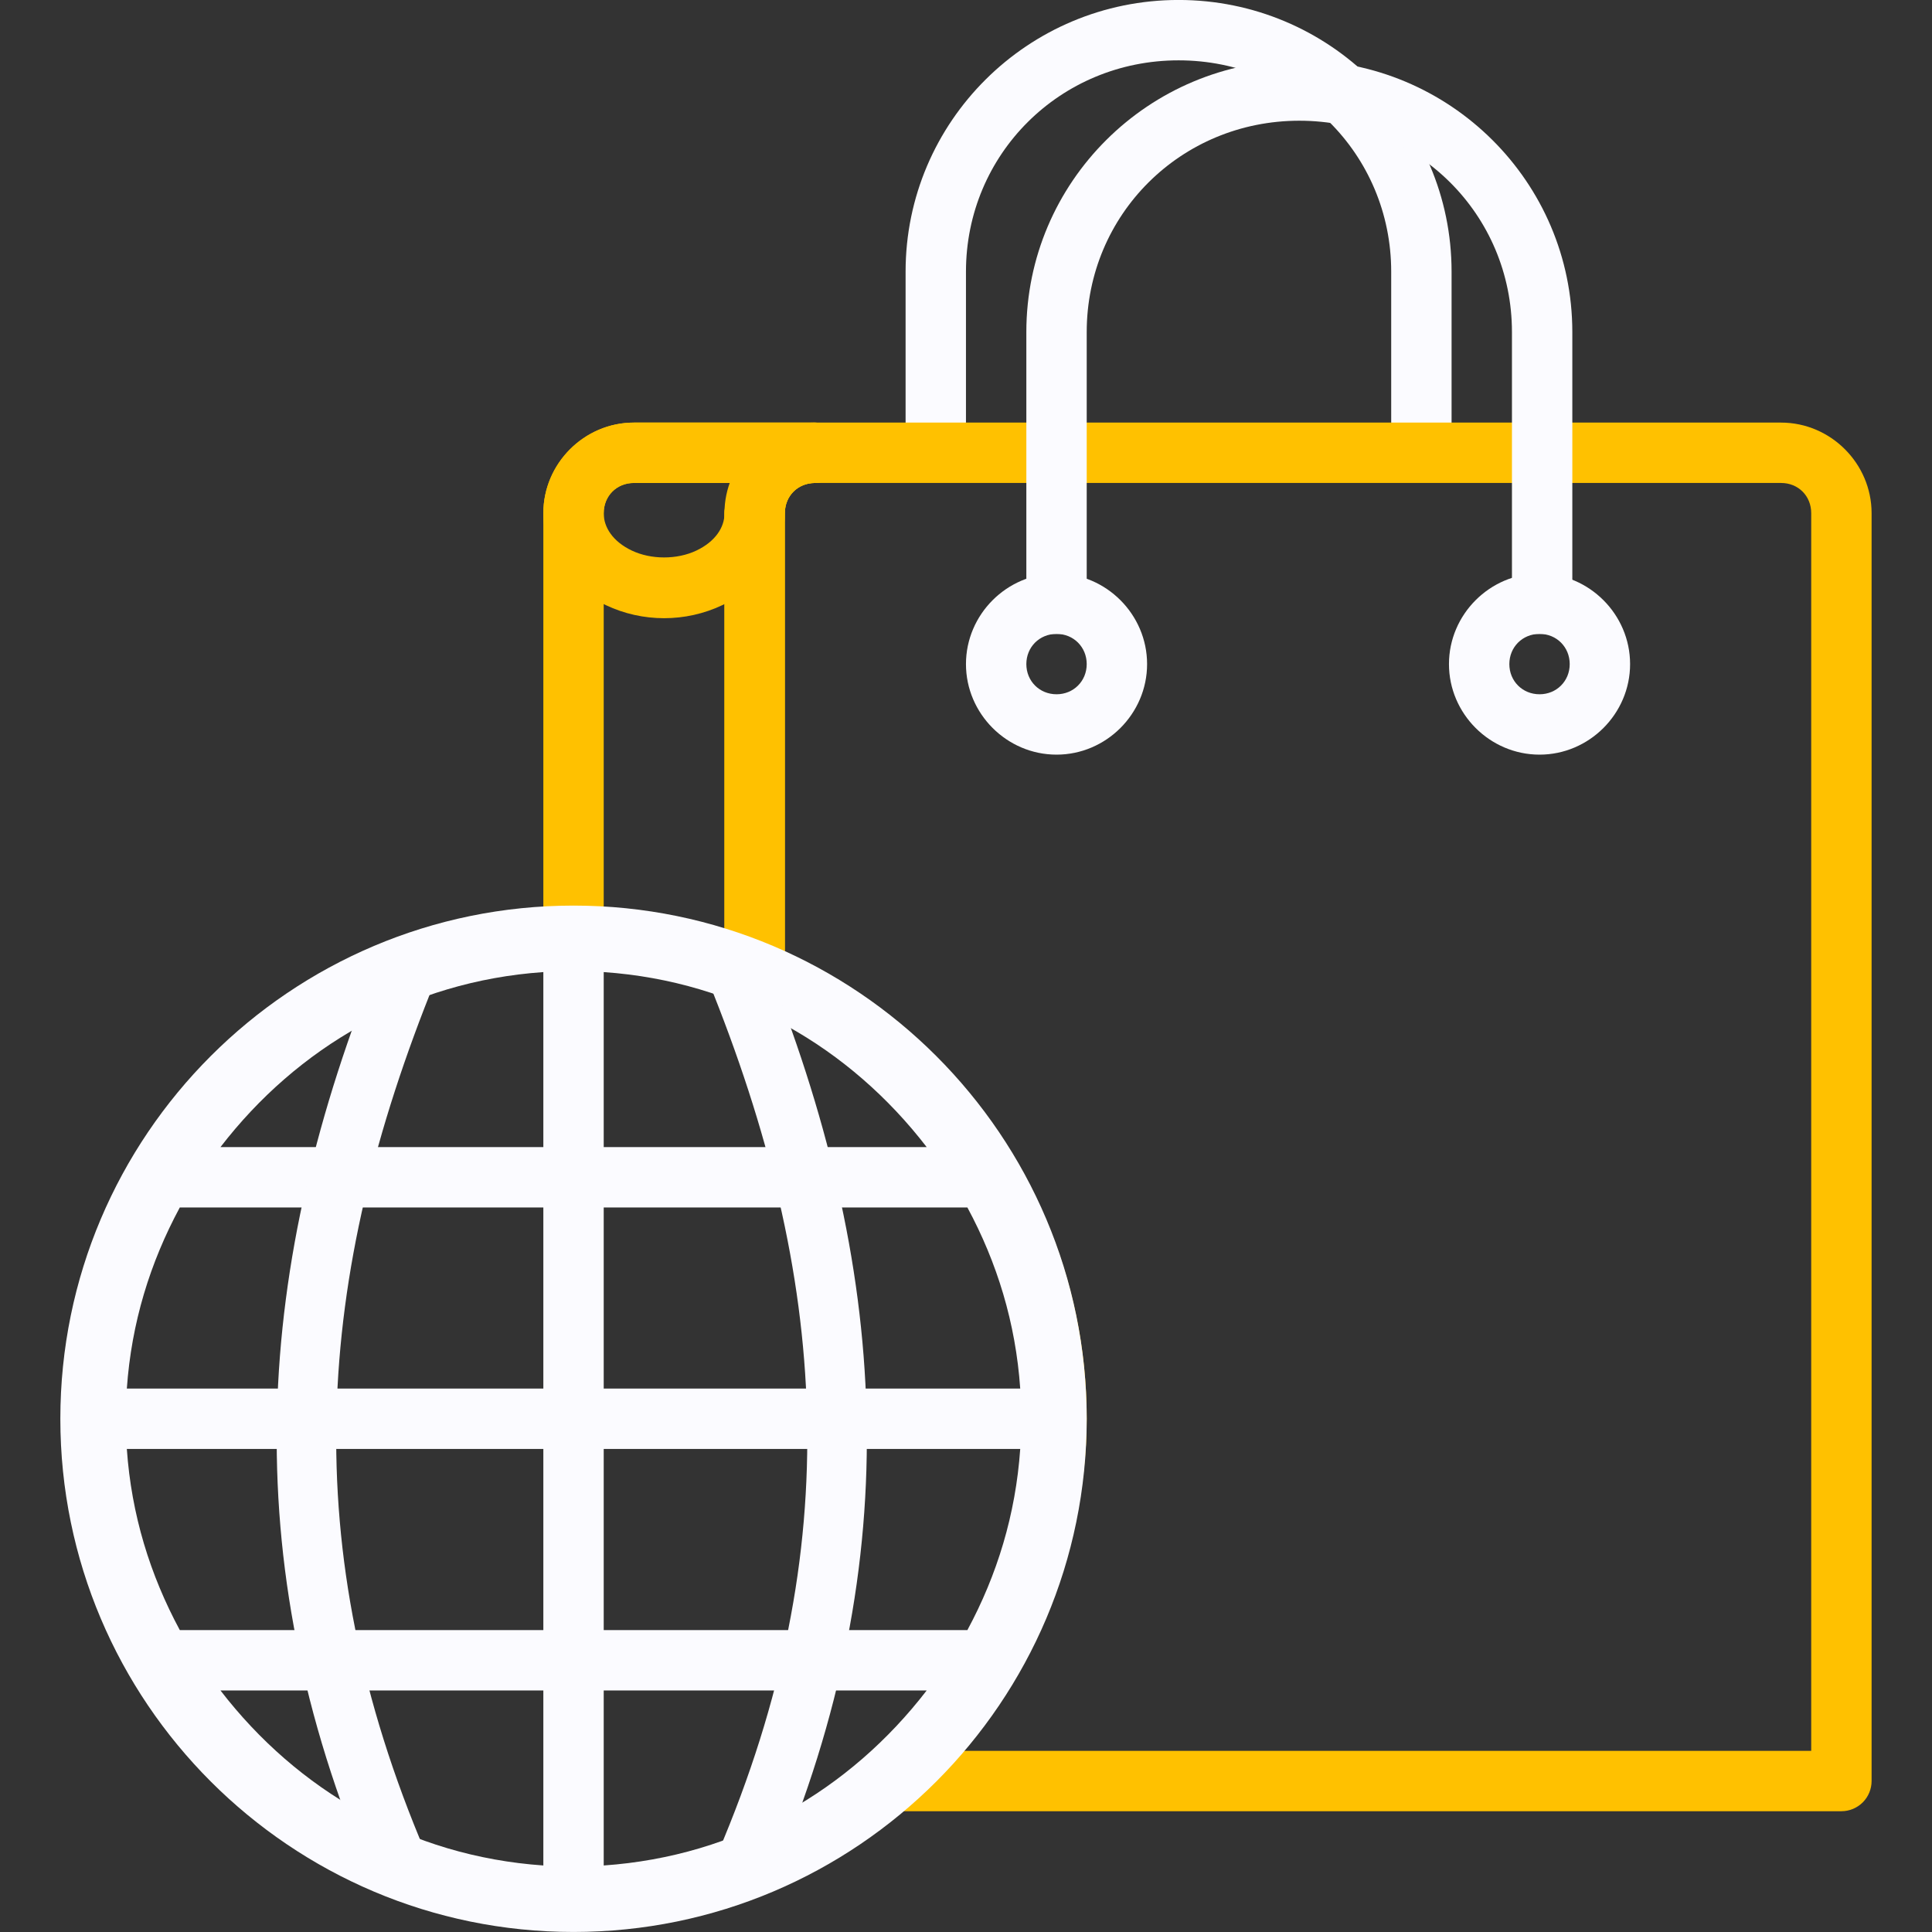<svg width="60" height="60" viewBox="0 0 60 60" fill="none" xmlns="http://www.w3.org/2000/svg">
<rect x="0" y="0" width="60" height="60" fill="#333333" stroke="none"/>
<g clip-path="url(#clip0_142_4267)">
<path d="M36.602 -0.001C31.924 -0.001 28.124 3.777 28.124 8.437V13.809V14.746H29.999V13.809V8.437C29.999 4.789 32.925 1.874 36.602 1.874C40.279 1.874 43.205 4.789 43.205 8.437V13.809V14.746H45.08V13.809V8.437C45.08 3.777 41.28 -0.001 36.602 -0.001Z" fill="#FBFBFF"/>
<path d="M25.311 13.124C23.77 13.124 22.499 14.395 22.499 15.937V25.311V30.16C22.498 30.347 22.554 30.53 22.659 30.686C22.763 30.841 22.912 30.962 23.085 31.032C28.234 33.119 31.874 38.153 31.874 44.062C31.874 48.272 30.02 52.029 27.091 54.608C26.949 54.734 26.848 54.901 26.802 55.085C26.756 55.27 26.767 55.464 26.834 55.642C26.902 55.82 27.021 55.974 27.178 56.082C27.334 56.191 27.52 56.249 27.71 56.249H55.312H57.187C57.435 56.249 57.674 56.15 57.85 55.974C58.025 55.799 58.124 55.56 58.124 55.312V15.937C58.124 14.395 56.853 13.124 55.312 13.124H25.311ZM25.311 14.999H55.312C55.847 14.999 56.249 15.401 56.249 15.937V54.374H55.312H29.56C32.022 51.571 33.749 48.083 33.749 44.062C33.749 37.626 29.877 32.149 24.374 29.637V25.311V15.937C24.374 15.401 24.776 14.999 25.311 14.999Z" fill="#FFC100"/>
<path d="M32.812 17.811C31.269 17.811 29.999 19.082 29.999 20.624C29.999 22.166 31.269 23.436 32.812 23.436C34.354 23.436 35.624 22.166 35.624 20.624C35.624 19.082 34.354 17.811 32.812 17.811ZM32.812 19.686C33.34 19.686 33.749 20.095 33.749 20.624C33.749 21.153 33.34 21.561 32.812 21.561C32.283 21.561 31.874 21.153 31.874 20.624C31.874 20.095 32.283 19.686 32.812 19.686ZM47.812 17.811C46.269 17.811 44.999 19.082 44.999 20.624C44.999 22.166 46.269 23.436 47.812 23.436C49.354 23.436 50.624 22.166 50.624 20.624C50.624 19.082 49.354 17.811 47.812 17.811ZM47.812 19.686C48.34 19.686 48.749 20.095 48.749 20.624C48.749 21.153 48.34 21.561 47.812 21.561C47.283 21.561 46.874 21.153 46.874 20.624C46.874 20.095 47.283 19.686 47.812 19.686Z" fill="#FBFBFF"/>
<path d="M40.352 1.874C35.674 1.874 31.874 5.652 31.874 10.312V18.749V19.686H33.749V18.749V10.312C33.749 6.664 36.675 3.749 40.352 3.749C44.029 3.749 46.955 6.664 46.955 10.312V18.749V19.686H48.83V18.749V10.312C48.83 5.652 45.03 1.874 40.352 1.874Z" fill="#FBFBFF"/>
<path d="M19.686 13.124C18.145 13.124 16.874 14.395 16.874 15.937V15.959C16.874 15.96 16.874 15.961 16.874 15.962C16.874 17.186 17.682 18.255 18.815 18.793C19.955 19.334 21.294 19.334 22.433 18.793C23.566 18.255 24.365 17.186 24.374 15.962C24.374 15.961 24.374 15.96 24.374 15.959V15.937C24.374 15.401 24.776 14.999 25.311 14.999C25.558 14.995 25.793 14.895 25.966 14.72C26.139 14.544 26.236 14.308 26.236 14.062C26.236 13.815 26.139 13.579 25.966 13.403C25.793 13.228 25.558 13.127 25.311 13.124H19.686ZM19.686 14.999H22.891C22.762 15.32 22.499 15.572 22.499 15.937V15.951C22.499 16.369 22.224 16.814 21.627 17.098C21.027 17.383 20.221 17.383 19.621 17.098C19.024 16.814 18.752 16.369 18.749 15.951V15.937C18.749 15.401 19.151 14.999 19.686 14.999Z" fill="#FFC100"/>
<path d="M19.686 13.124C18.145 13.124 16.874 14.395 16.874 15.937V25.311V29.058C16.874 29.306 16.973 29.545 17.149 29.721C17.325 29.897 17.563 29.995 17.811 29.995C19.678 29.995 21.452 30.37 23.085 31.032C23.227 31.089 23.382 31.111 23.535 31.095C23.688 31.079 23.834 31.025 23.962 30.939C24.089 30.853 24.193 30.737 24.265 30.601C24.337 30.465 24.374 30.314 24.374 30.16V25.311V15.937C24.374 15.401 24.776 14.999 25.311 14.999C25.558 14.995 25.793 14.895 25.966 14.72C26.139 14.544 26.236 14.308 26.236 14.062C26.236 13.815 26.139 13.579 25.966 13.403C25.793 13.228 25.558 13.127 25.311 13.124H19.686ZM19.686 14.999H22.891C22.762 15.32 22.499 15.572 22.499 15.937V25.311V29.04C21.297 28.661 20.056 28.385 18.749 28.303V25.311V15.937C18.749 15.401 19.151 14.999 19.686 14.999Z" fill="#FFC100"/>
<path d="M17.811 28.124C9.02 28.124 1.874 35.27 1.874 44.062C1.874 52.853 9.02 59.999 17.811 59.999C26.602 59.999 33.749 52.853 33.749 44.062C33.749 35.27 26.602 28.124 17.811 28.124ZM16.874 30.189V35.624H6.847C9.228 32.53 12.734 30.476 16.874 30.189ZM18.749 30.189C22.889 30.476 26.398 32.53 28.779 35.624H18.749V30.189ZM5.584 37.499H16.874V43.124H3.939C4.082 41.078 4.662 39.21 5.584 37.499ZM18.749 37.499H30.043C30.965 39.21 31.542 41.078 31.684 43.124H18.749V37.499ZM3.939 44.999H16.874V50.624H5.584C4.662 48.913 4.081 47.045 3.939 44.999ZM18.749 44.999H31.684C31.541 47.045 30.965 48.913 30.043 50.624H18.749V44.999ZM6.847 52.499H16.874V57.934C12.734 57.647 9.228 55.593 6.847 52.499ZM18.749 52.499H28.779C26.398 55.593 22.889 57.647 18.749 57.934V52.499Z" fill="#FBFBFF"/>
<path fill-rule="evenodd" clip-rule="evenodd" d="M11.784 29.746C7.912 39.283 7.271 48.372 11.491 58.267L13.216 57.534C9.182 48.077 9.774 39.675 13.52 30.449L11.784 29.746ZM23.73 29.746L21.99 30.449C25.737 39.675 26.332 48.077 22.298 57.534L24.023 58.267C28.243 48.372 27.602 39.283 23.73 29.746Z" fill="#FBFBFF"/>
</g>
<defs>
<clipPath id="clip0_142_4267">
<rect width="60" height="60" fill="white"/>
</clipPath>
</defs>
</svg>
